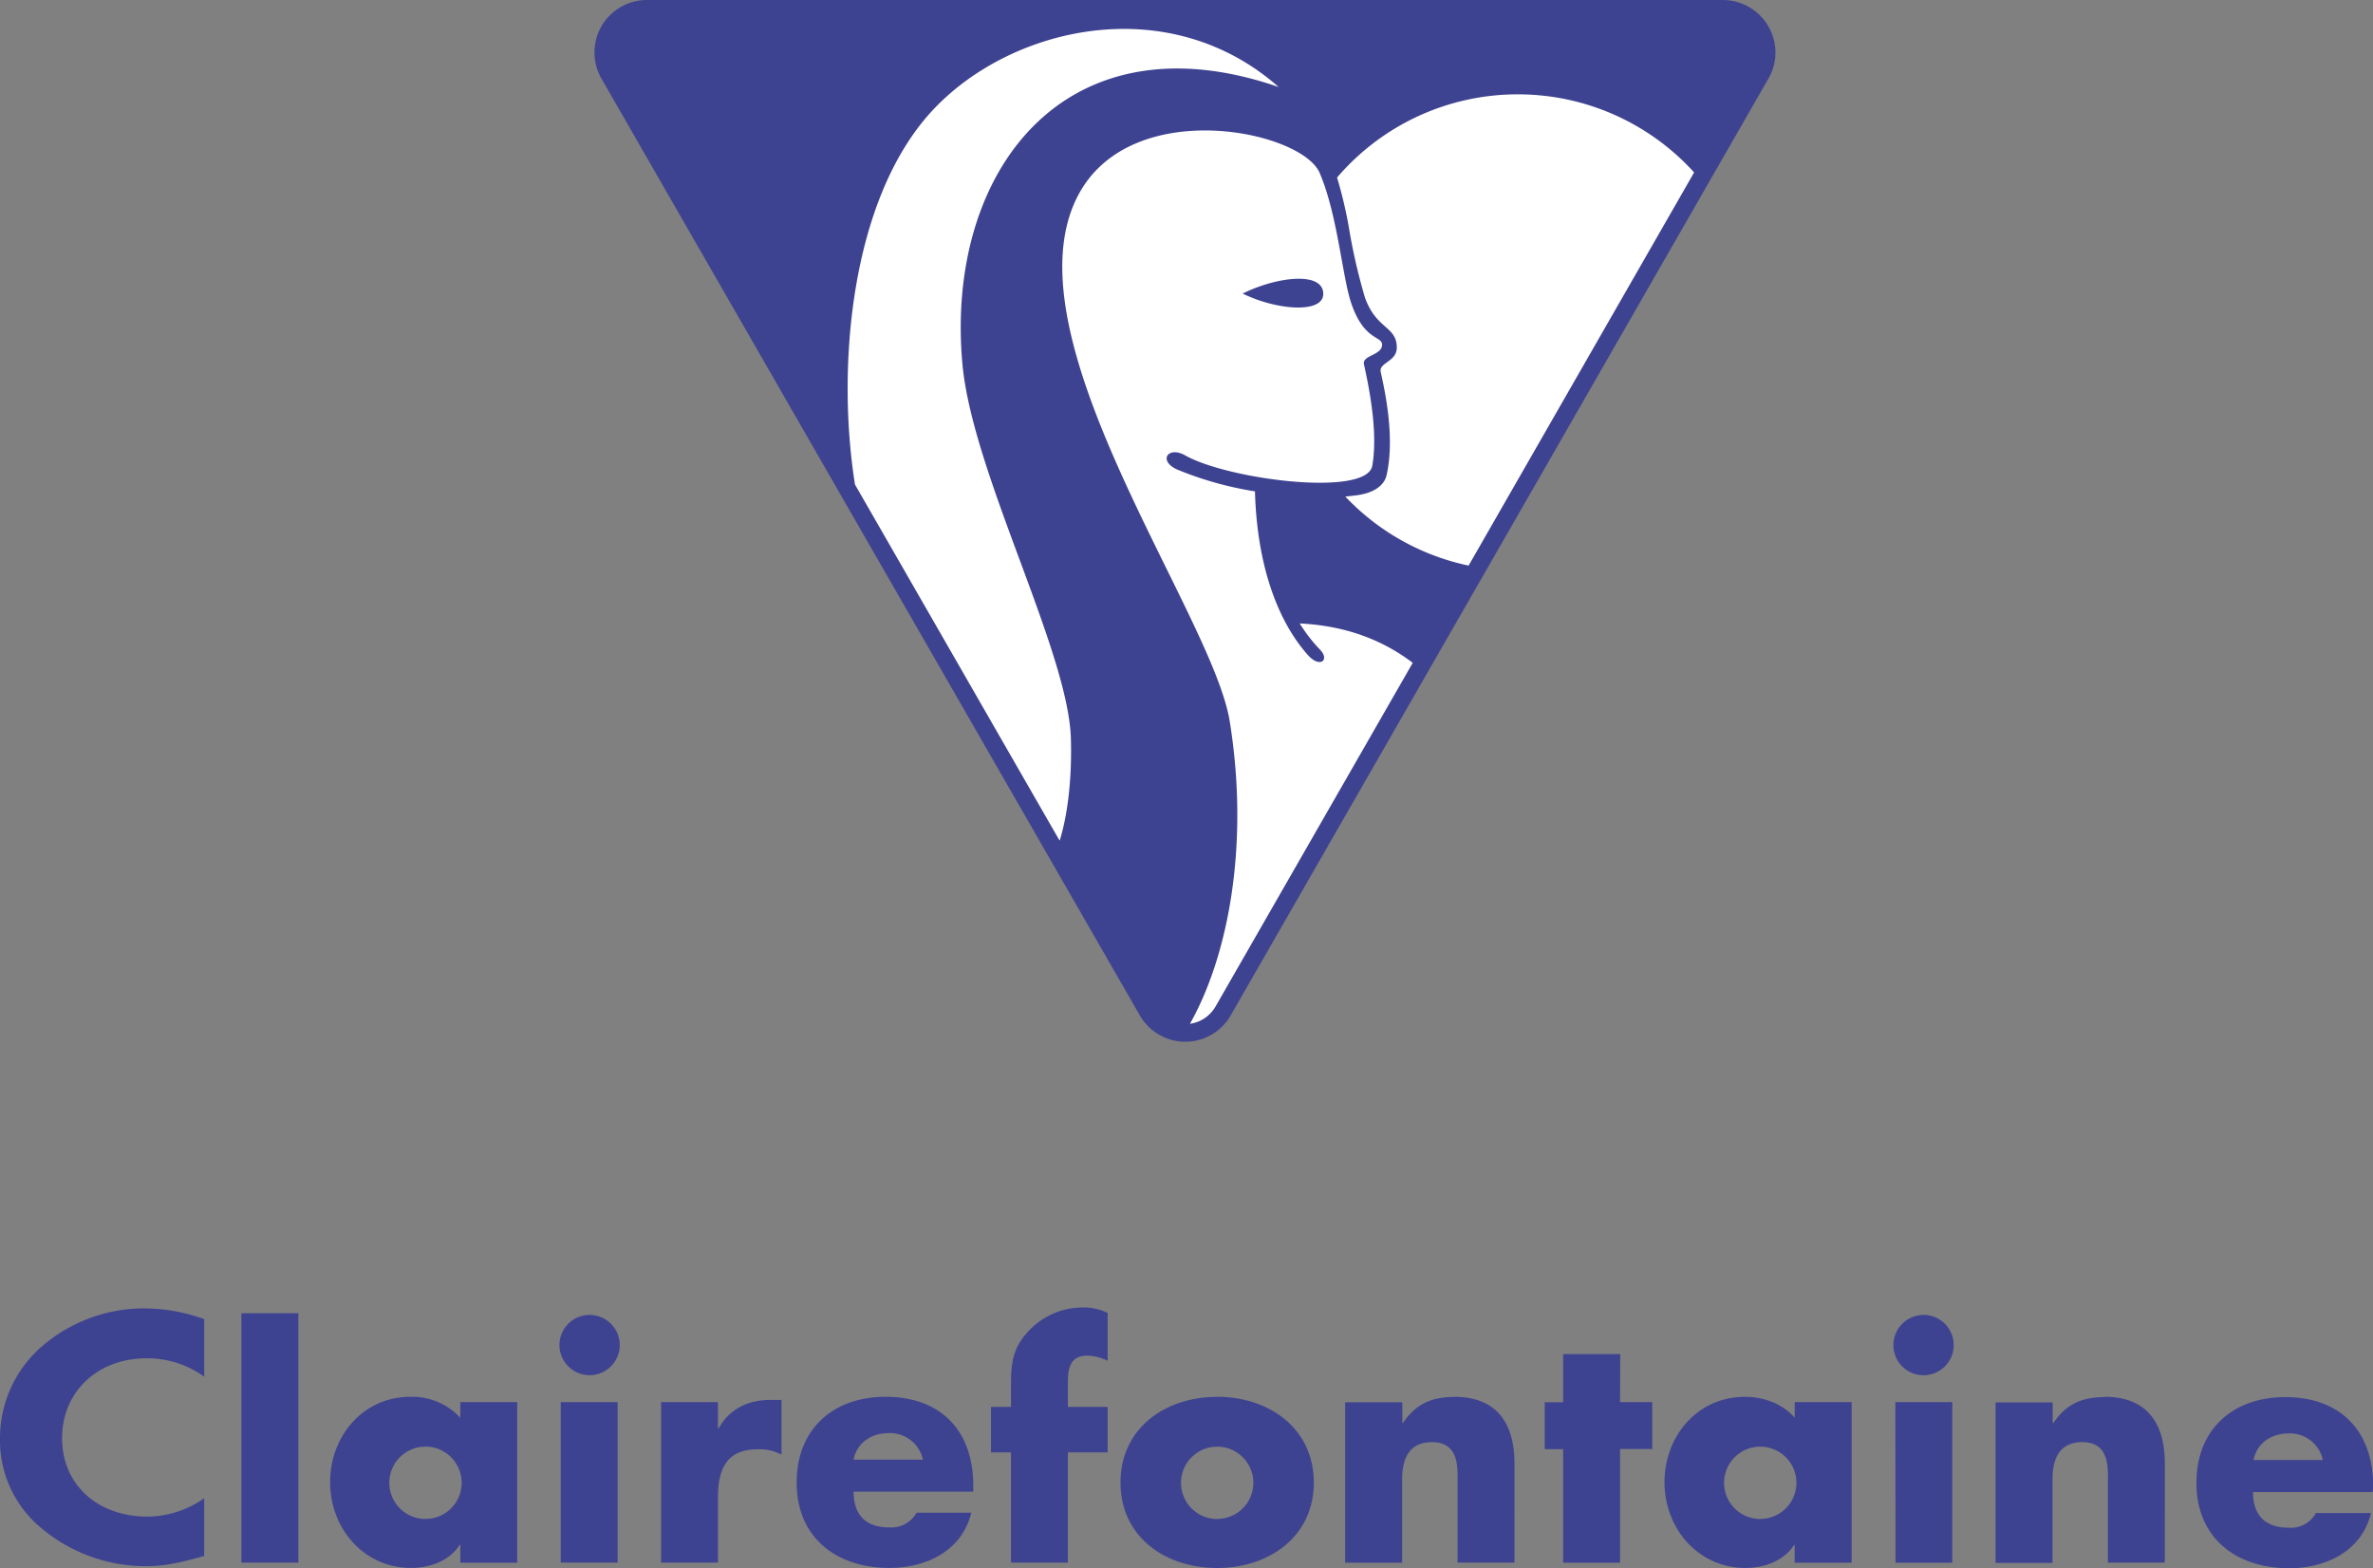 <svg id="_20040303_OK" data-name="20040303 OK" xmlns="http://www.w3.org/2000/svg" viewBox="0 0 515.61 340.71"><rect x="0" y="0" width="515.61" height="340.71" fill="#808080" stroke="none"/><defs><style>.cls-1{fill:#3e4391;}.cls-2{fill:#fff;}</style></defs><title>clairefontaine-logo</title><path class="cls-1" d="M529.57,87.12A11.45,11.45,0,0,0,518.14,75.7H284.42a11.4,11.4,0,0,0-9.9,17.15L391.45,296.32a11.38,11.38,0,0,0,19.8-.05l116.8-203.5A11.22,11.22,0,0,0,529.57,87.12Z" transform="translate(-143.8 -75.7)"/><path class="cls-2" d="M430.54,216.78c2.33,2.34.06,4.2-2.56,1.26-6.77-7.62-11.07-19.89-11.5-35.57a74.72,74.72,0,0,1-16.89-4.74c-4.23-1.9-2-5.17,1.69-3.1,9.35,5.3,39.49,9.13,40.69,2.27,1.39-7.9-1.09-18.7-1.81-22.05-.41-2,3.94-1.92,3.94-4.24,0-2-4-.77-6.8-9.33-1.87-5.82-2.94-19.1-6.76-28-3.94-9.26-41.26-17-52.6,5.09C362.2,149,407.26,209.07,411,232.46c4.25,26.32-.12,50.55-8.64,65.7a7.62,7.62,0,0,0,5.57-3.78l42.83-74.65c-5.55-4.21-13.32-8-24.55-8.56A33.19,33.19,0,0,0,430.54,216.78Zm.78-77.22c0,4.37-10.24,3.53-17.51-.07C421.11,135.84,431.32,134.58,431.32,139.56Zm-78.4,15.29C349.1,113.27,375,78.49,421.63,94.61c-24.29-21.38-58.85-12.93-75.57,5.47-17.39,19.14-20.57,55.19-16.49,80.9,15.71,27.33,32.06,55.81,44.47,77.39,1.6-5.06,2.72-12.85,2.44-22.29C375.86,217,355.1,178.49,352.92,154.85ZM473.6,96.2a51.61,51.61,0,0,0-39.28,18.08,94.53,94.53,0,0,1,2.57,10.86,125.91,125.91,0,0,0,3.47,15.16c2.46,7,6.93,6.24,6.94,10.92,0,3.1-3.91,3.25-3.5,5.27.83,3.83,3.17,14.1,1.28,22.46-.64,2.75-3.59,4-6.55,4.38-.77.1-1.59.19-2.42.27a51.58,51.58,0,0,0,26.79,15l49-85.43A51.65,51.65,0,0,0,473.6,96.2Z" transform="translate(-143.8 -75.7)"/><path class="cls-1" d="M152.44,368.67a26.35,26.35,0,0,0-8.64,19.42,24.75,24.75,0,0,0,9.39,20,35.24,35.24,0,0,0,22.36,7.93c4.41,0,7.95-.92,12.62-2.22V401.25a21.65,21.65,0,0,1-12.29,4c-10.95,0-18.59-7-18.59-17.05s7.7-17.35,18.34-17.35a21.1,21.1,0,0,1,12.54,4V362.34A38.75,38.75,0,0,0,175.05,360,34,34,0,0,0,152.44,368.67Zm43.81,46.57h12.38V361.06H196.25Zm69.39,0H278V380.36H265.64Zm34.3-29.16h-.14v-5.72H287.44v34.88H299.8V401.17c0-6,1.7-10.54,8.57-10.54a9.9,9.9,0,0,1,5.23,1.16v-11.9h-2.37C306.4,379.89,302.32,381.79,299.94,386.08Zm36.27-6.87c-11.36,0-19.31,7-19.31,18.63,0,12,8.63,18.56,20.19,18.56,8,0,15.77-3.74,17.75-12h-11.9a6.22,6.22,0,0,1-5.92,3.19c-5.1,0-7.75-2.72-7.75-7.75h26v-1.29C355.31,386.69,348.31,379.21,336.21,379.21Zm-6.95,13.67c.79-3.79,3.93-5.78,7.71-5.78a7.3,7.3,0,0,1,7.36,5.78ZM367,365.25c-3.4,3.76-3.53,7.19-3.53,11.87v4.29h-4.35v9.89h4.35v23.94h12.36V391.3h8.64v-9.89h-8.64v-5.47c0-3.83,1.1-5.67,4.29-5.67a10.69,10.69,0,0,1,4.35,1.12V361a11.43,11.43,0,0,0-5.3-1.19A16.07,16.07,0,0,0,367,365.25Zm92.8,14c-4.84,0-8.3,1.43-11.16,5.64h-.14v-4.49H436.08v34.88h12.38V397.16c0-4.35,1.43-8.09,6.46-8.09,6.12,0,5.58,5.84,5.58,9.17v17h12.37V393.69C472.87,385.13,469.13,379.21,459.76,379.21Zm36.05-9.32H483.44v10.47h-4v10.2h4v24.68h12.37V390.56h7v-10.2h-7Zm59.81,45.35H568V380.36H555.62Zm45.44-36c-4.83,0-8.29,1.43-11.15,5.64h-.14v-4.49H577.4v34.88h12.37V397.16c0-4.35,1.42-8.09,6.46-8.09,6.11,0,5.58,5.84,5.58,9.17v17h12.37V393.69C614.18,385.13,610.44,379.21,601.06,379.21Zm58.35,19.38c0-11.9-7-19.38-19.11-19.38-11.35,0-19.3,7-19.3,18.63,0,12,8.64,18.56,20.19,18.56,7.95,0,15.78-3.74,17.74-12H647a6.19,6.19,0,0,1-5.91,3.19c-5.1,0-7.75-2.72-7.75-7.75h26Zm-26-5.71c.79-3.79,3.93-5.78,7.72-5.78a7.3,7.3,0,0,1,7.34,5.78ZM271.91,361.42a6.55,6.55,0,1,0,6.55,6.55A6.56,6.56,0,0,0,271.91,361.42Zm-28.1,22.34A14.27,14.27,0,0,0,233,379.21c-10.33,0-17.47,8.56-17.47,18.56s7.27,18.63,17.6,18.63c4.09,0,8.37-1.56,10.54-5h.15v3.87h12.36V380.36H243.81Zm-7.56,22a7.86,7.86,0,1,1,7.86-7.86A7.85,7.85,0,0,1,236.25,405.75Zm325.5-44.33A6.55,6.55,0,1,0,568.3,368,6.55,6.55,0,0,0,561.75,361.42Zm-28,22.34c-2.58-3.05-6.79-4.55-10.81-4.55-10.33,0-17.47,8.56-17.47,18.56s7.27,18.63,17.61,18.63c4.08,0,8.36-1.56,10.54-5h.13v3.87h12.38V380.36H533.77Zm-7.48,22a7.86,7.86,0,1,1,7.86-7.86A7.85,7.85,0,0,1,526.29,405.75Zm-118-26.54c-11.21,0-21,6.73-21,18.63s9.85,18.56,21,18.56,21-6.73,21-18.56S419.48,379.21,408.25,379.21Zm0,26.54a7.86,7.86,0,1,1,7.86-7.86A7.85,7.85,0,0,1,408.29,405.75Z" transform="translate(-143.8 -75.7)"/></svg>